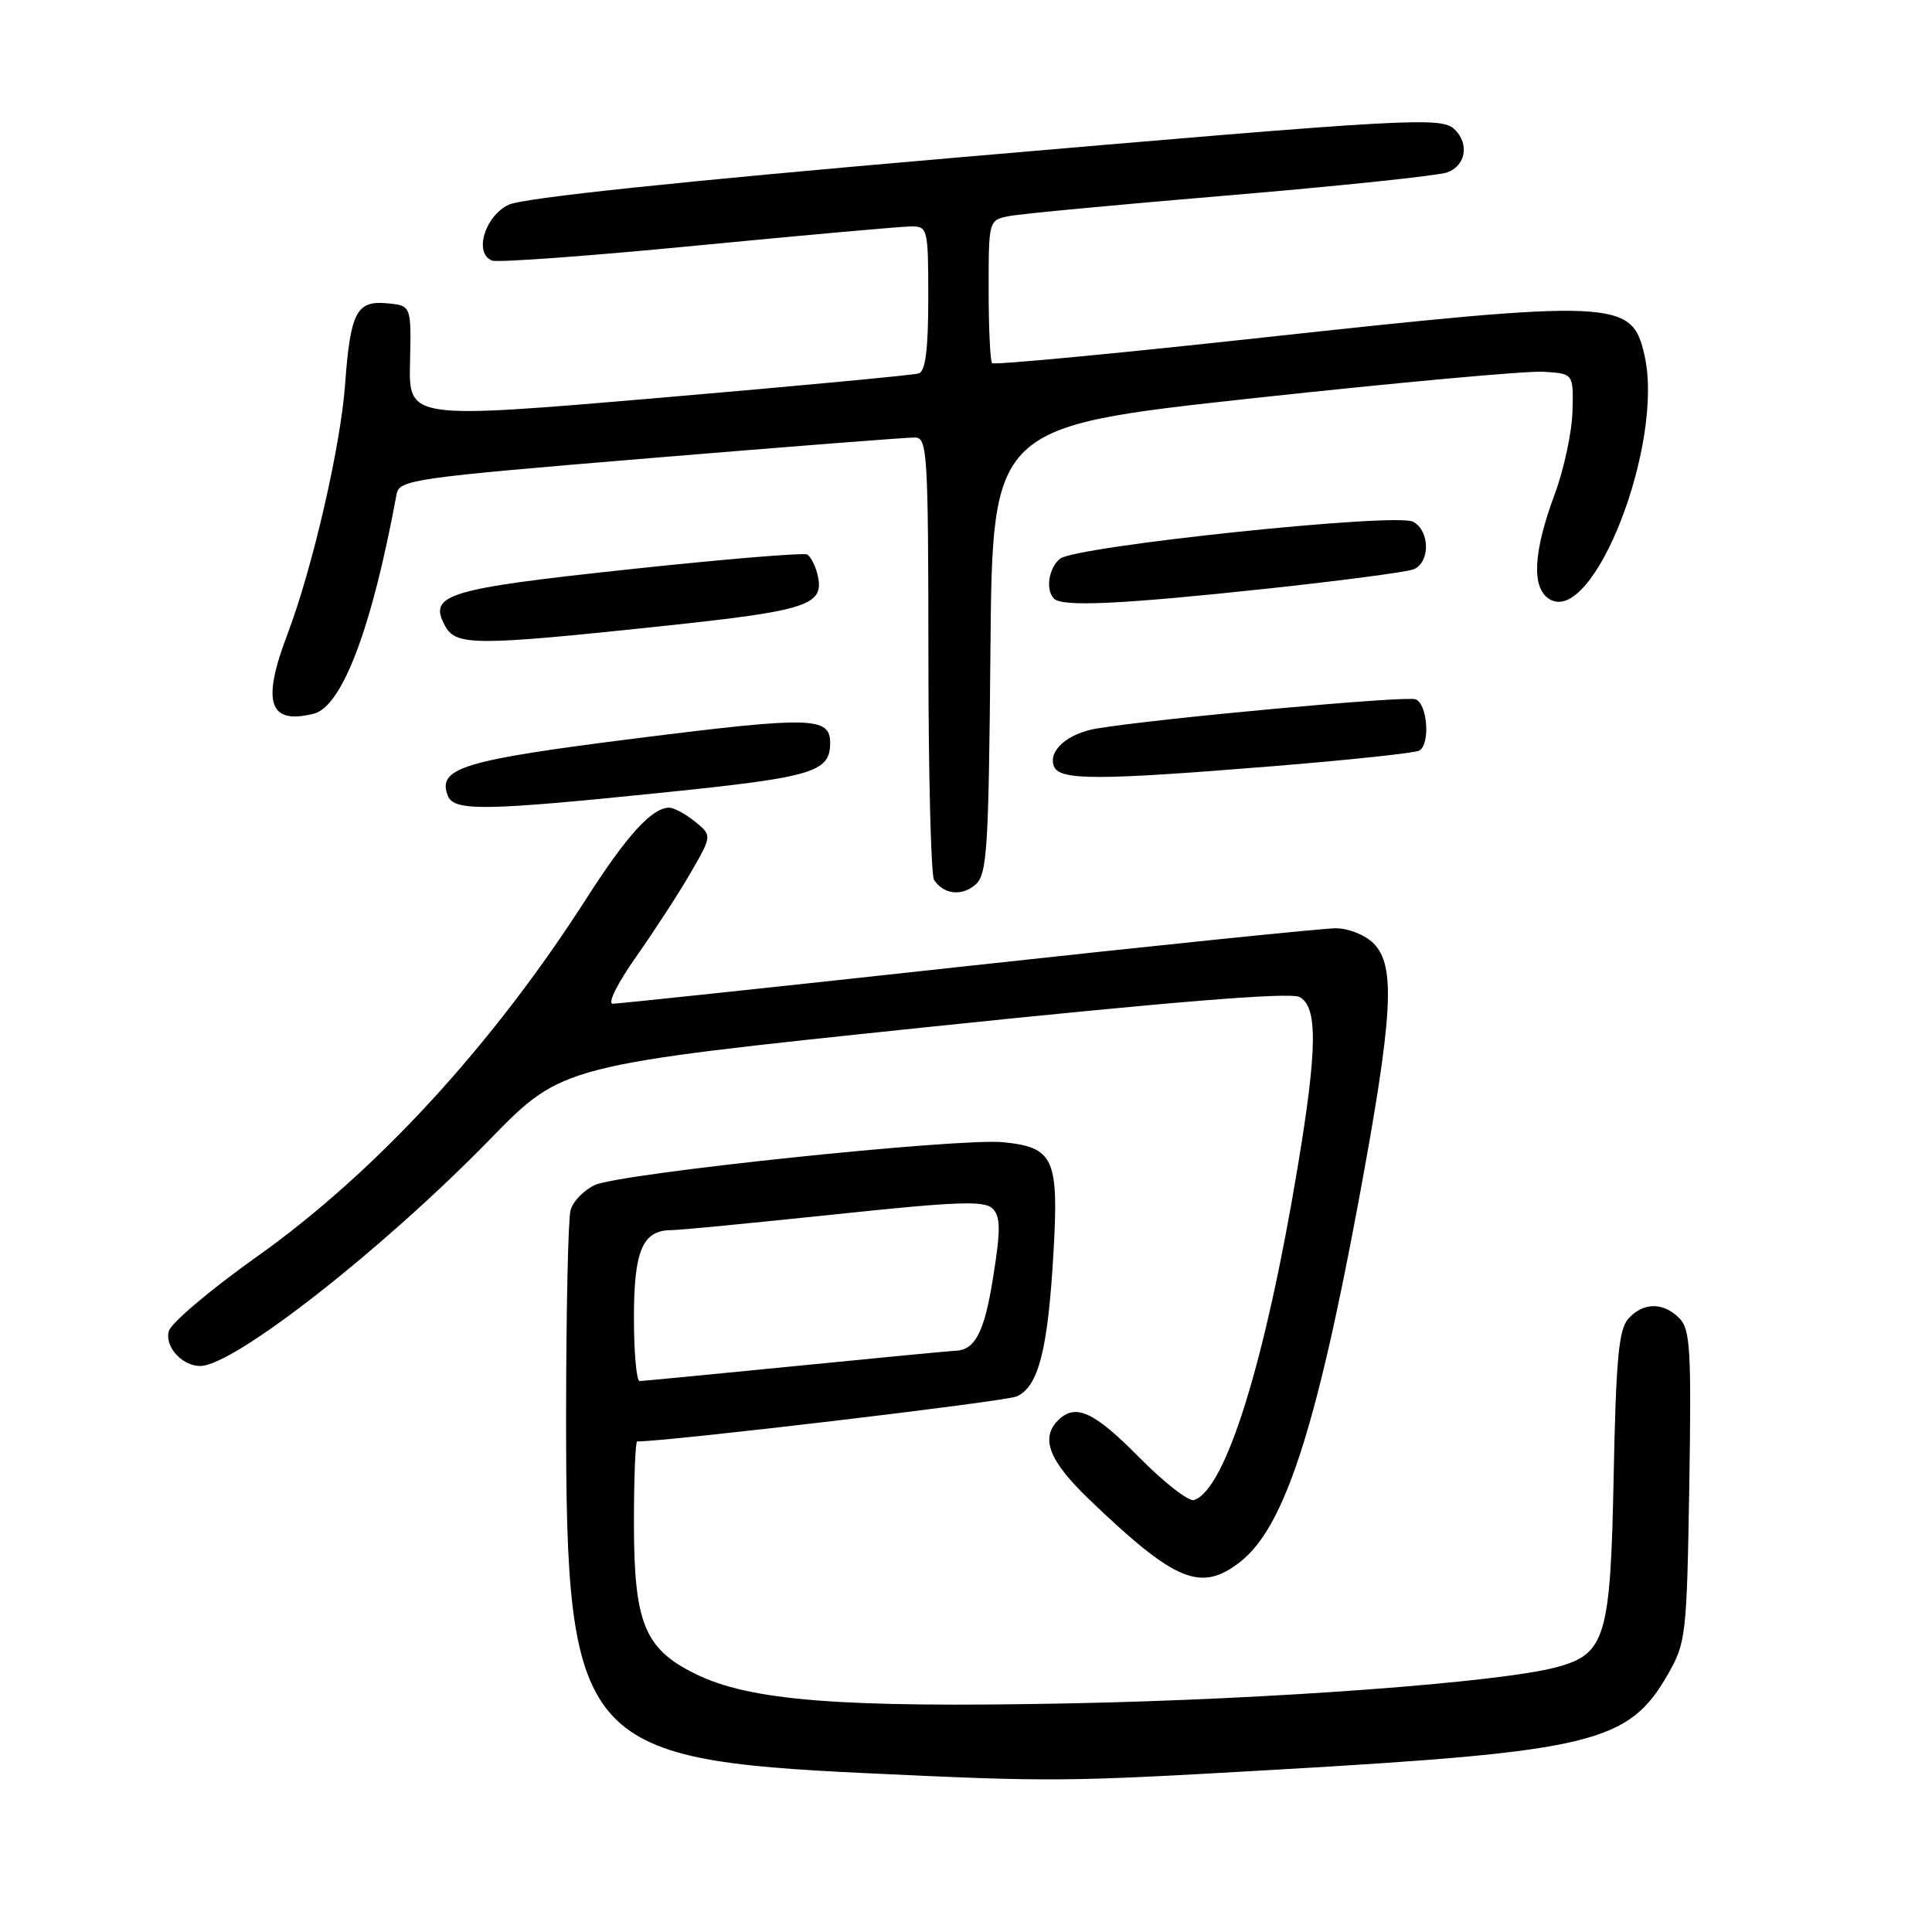 <?xml version="1.0" encoding="UTF-8" standalone="no"?>
<!DOCTYPE svg PUBLIC "-//W3C//DTD SVG 1.1//EN" "http://www.w3.org/Graphics/SVG/1.1/DTD/svg11.dtd" >
<svg xmlns="http://www.w3.org/2000/svg" xmlns:xlink="http://www.w3.org/1999/xlink" version="1.1" viewBox="0 0 256 256">
 <g >
 <path fill="currentColor"
d=" M 169.00 234.50 C 211.11 232.08 215.80 230.94 221.01 221.85 C 223.40 217.67 223.51 216.71 223.84 196.91 C 224.13 178.78 223.97 176.11 222.51 174.66 C 220.37 172.51 217.71 172.55 215.75 174.75 C 214.49 176.17 214.13 180.10 213.82 195.50 C 213.40 217.05 212.75 219.20 206.14 220.94 C 198.57 222.94 168.50 225.17 142.00 225.70 C 111.25 226.31 99.32 225.37 92.06 221.76 C 85.38 218.45 84.00 215.02 84.00 201.75 C 84.00 195.84 84.19 191.00 84.43 191.00 C 88.58 191.00 133.12 185.72 134.69 185.04 C 137.59 183.79 138.85 178.92 139.59 166.00 C 140.31 153.50 139.64 152.03 132.94 151.35 C 127.07 150.76 82.25 155.46 78.83 157.02 C 77.37 157.69 75.91 159.20 75.60 160.37 C 75.28 161.54 75.02 173.78 75.01 187.57 C 74.99 230.88 76.91 233.17 114.87 234.96 C 139.57 236.12 141.05 236.11 169.00 234.50 Z  M 164.39 206.91 C 170.14 202.38 174.37 189.50 179.97 159.44 C 184.59 134.58 184.98 127.98 182.00 125.00 C 180.89 123.89 178.67 123.00 177.00 123.00 C 175.35 123.00 153.41 125.25 128.25 128.00 C 103.09 130.75 81.91 133.00 81.20 133.00 C 80.46 133.00 81.82 130.28 84.31 126.75 C 86.73 123.31 89.99 118.30 91.54 115.60 C 94.36 110.71 94.36 110.71 92.07 108.85 C 90.81 107.83 89.27 107.01 88.64 107.02 C 86.36 107.07 83.07 110.68 77.74 119.00 C 65.22 138.56 49.77 155.35 33.99 166.55 C 27.96 170.83 22.74 175.24 22.39 176.34 C 21.75 178.36 24.09 181.00 26.53 181.00 C 30.98 181.00 50.71 165.56 65.00 150.89 C 74.50 141.15 74.50 141.15 122.45 136.14 C 155.27 132.72 170.96 131.44 172.20 132.11 C 174.61 133.40 174.56 138.92 171.99 154.39 C 167.68 180.42 162.41 197.39 158.22 198.76 C 157.52 199.00 154.24 196.44 150.93 193.09 C 144.95 187.03 142.49 185.91 140.20 188.20 C 137.84 190.56 139.01 193.58 144.25 198.61 C 155.76 209.66 159.13 211.05 164.39 206.91 Z  M 131.24 86.13 C 131.50 56.53 131.50 56.53 166.00 52.77 C 184.97 50.71 202.30 49.12 204.50 49.26 C 208.50 49.50 208.50 49.50 208.36 54.50 C 208.29 57.25 207.23 62.20 206.00 65.50 C 203.15 73.19 202.91 77.89 205.30 79.38 C 211.11 82.99 220.55 58.82 217.91 47.10 C 216.24 39.68 214.38 39.60 166.21 44.85 C 147.35 46.90 131.71 48.38 131.46 48.12 C 131.21 47.87 131.00 43.50 131.00 38.41 C 131.00 29.16 131.00 29.16 133.75 28.63 C 135.26 28.33 148.43 27.09 163.00 25.87 C 177.57 24.64 190.51 23.28 191.75 22.85 C 194.19 21.98 194.72 19.12 192.80 17.20 C 191.03 15.43 187.65 15.62 126.40 20.91 C 89.98 24.05 69.28 26.23 67.40 27.13 C 64.22 28.65 62.76 33.59 65.21 34.53 C 65.95 34.81 78.25 33.91 92.53 32.52 C 106.81 31.14 119.51 30.00 120.75 30.00 C 122.93 30.00 123.00 30.31 123.00 39.53 C 123.00 46.27 122.63 49.18 121.75 49.48 C 121.06 49.70 105.57 51.16 87.33 52.72 C 54.16 55.55 54.16 55.55 54.33 48.02 C 54.50 40.50 54.50 40.50 51.32 40.19 C 47.23 39.80 46.43 41.34 45.72 51.00 C 45.12 59.21 41.39 75.35 38.10 84.00 C 34.64 93.07 35.63 96.06 41.57 94.57 C 45.35 93.62 49.29 83.19 52.55 65.48 C 52.90 63.57 54.71 63.31 86.21 60.70 C 104.52 59.18 120.29 57.95 121.25 57.97 C 122.87 58.00 123.00 60.05 123.02 86.75 C 123.02 102.56 123.36 116.00 123.77 116.60 C 125.05 118.52 127.44 118.79 129.24 117.23 C 130.80 115.87 131.00 112.76 131.24 86.13 Z  M 88.04 105.00 C 107.77 102.98 110.00 102.31 110.00 98.43 C 110.00 94.98 107.47 94.92 84.58 97.80 C 61.34 100.72 57.92 101.75 59.33 105.42 C 60.14 107.52 64.09 107.46 88.04 105.00 Z  M 168.85 101.51 C 178.91 100.69 187.57 99.77 188.08 99.45 C 189.54 98.55 189.15 93.27 187.57 92.66 C 186.29 92.17 153.38 95.19 145.28 96.54 C 141.46 97.18 138.86 99.48 139.65 101.53 C 140.38 103.43 145.33 103.42 168.85 101.51 Z  M 87.50 82.99 C 107.39 80.88 109.39 80.21 108.27 75.94 C 107.99 74.85 107.40 73.75 106.97 73.48 C 106.54 73.21 95.95 74.09 83.44 75.43 C 59.17 78.03 56.74 78.77 58.94 82.88 C 60.38 85.59 62.82 85.60 87.50 82.99 Z  M 167.52 78.04 C 177.44 76.98 186.32 75.81 187.27 75.45 C 189.53 74.58 189.50 70.34 187.24 69.13 C 184.96 67.91 142.47 72.37 140.45 74.04 C 138.94 75.29 138.51 78.18 139.67 79.33 C 140.77 80.43 148.52 80.07 167.52 78.04 Z  M 84.00 174.57 C 84.00 165.67 85.15 163.00 88.98 163.00 C 90.00 163.00 99.70 162.06 110.55 160.92 C 126.95 159.19 130.48 159.06 131.55 160.17 C 132.59 161.25 132.60 162.99 131.58 169.34 C 130.42 176.60 129.19 178.94 126.50 178.99 C 125.95 179.00 116.50 179.91 105.50 181.00 C 94.50 182.09 85.16 182.99 84.75 183.00 C 84.34 183.00 84.00 179.21 84.00 174.57 Z "/>
</g>
</svg>